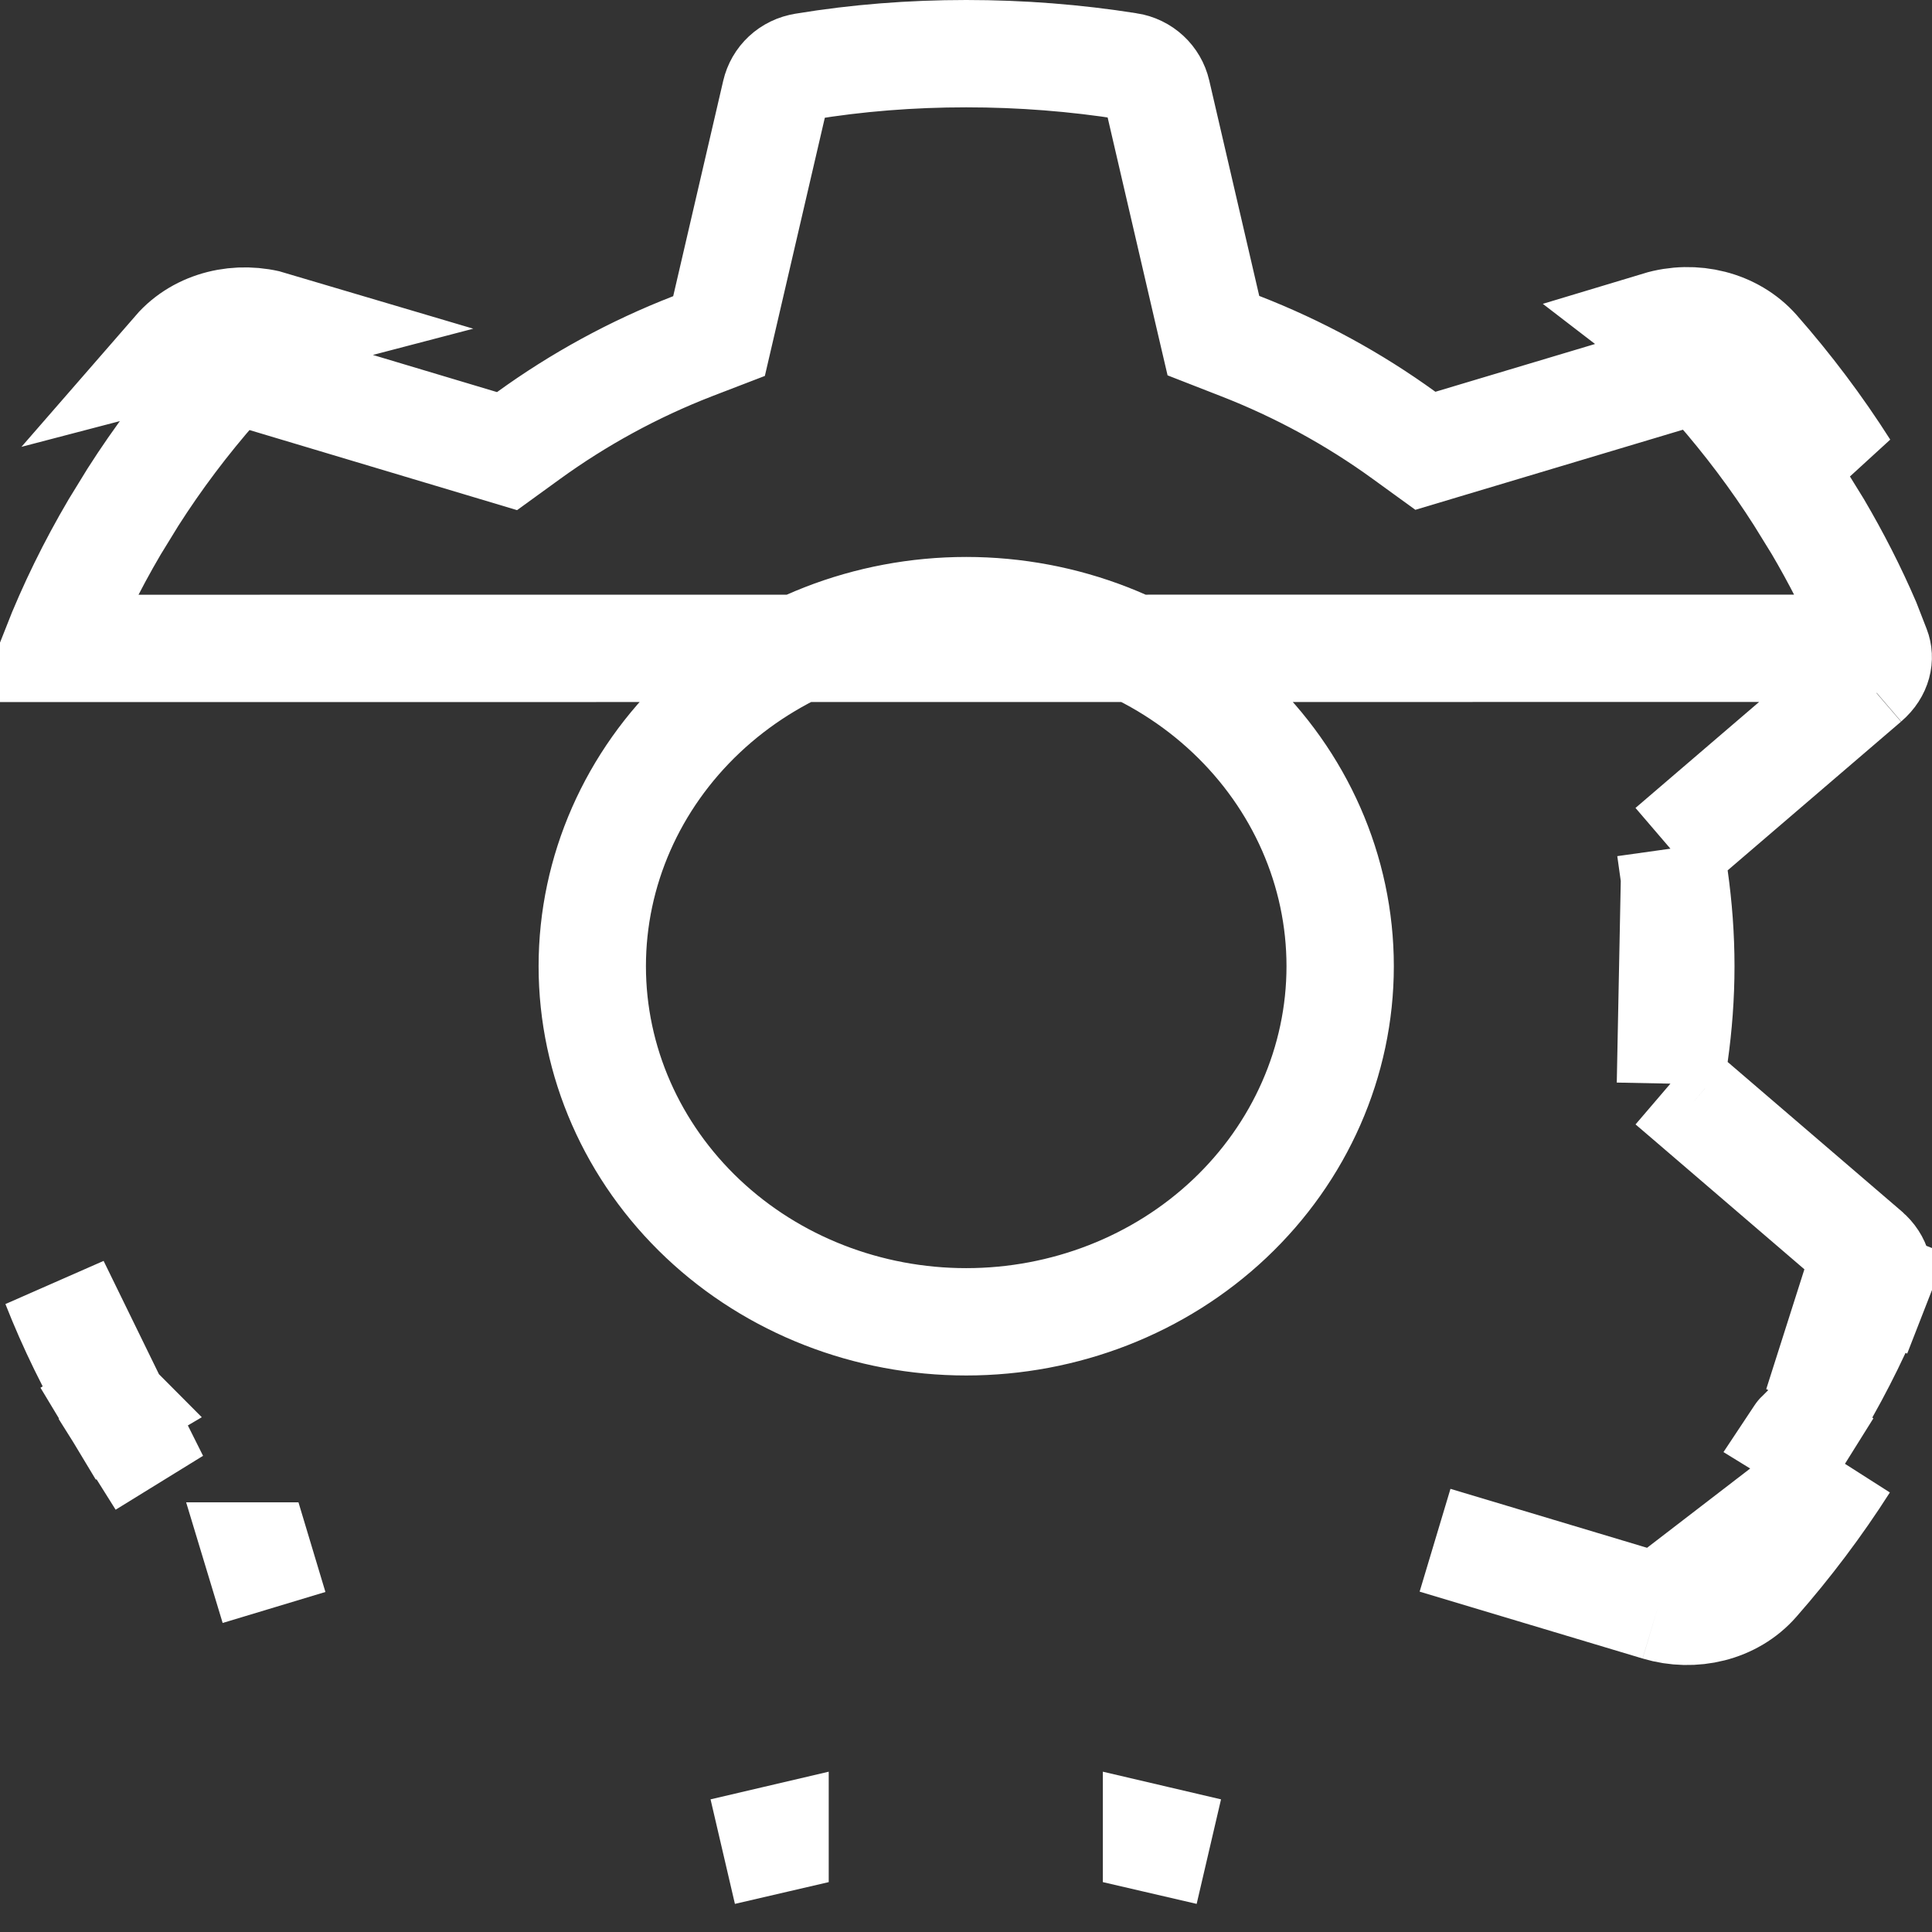 <svg width="18" height="18" viewBox="0 0 18 18" fill="none" xmlns="http://www.w3.org/2000/svg">
<rect x="0" y="0" width="18" height="18" fill="#333333" stroke="none"/>
<path d="M17.484 6.04L17.391 5.801C17.259 5.494 17.107 5.197 16.936 4.906L16.765 4.629C16.534 4.266 16.274 3.922 15.989 3.596L16.365 3.267M17.484 6.04L0.515 6.041C0.669 5.65 0.854 5.274 1.068 4.91L1.238 4.633C1.47 4.269 1.73 3.925 2.015 3.6L2.016 3.598C2.09 3.513 2.242 3.46 2.409 3.51L2.409 3.51L4.487 4.132L4.724 4.203L4.924 4.058C5.389 3.721 5.903 3.439 6.452 3.226L6.699 3.131L6.759 2.873L7.225 0.866C7.225 0.866 7.225 0.866 7.225 0.866C7.254 0.741 7.355 0.642 7.493 0.621L7.493 0.621L7.498 0.62C7.984 0.54 8.487 0.5 9.002 0.5C9.517 0.5 10.02 0.54 10.509 0.617L10.511 0.617C10.648 0.638 10.75 0.737 10.779 0.862C10.779 0.862 10.779 0.862 10.779 0.862C10.779 0.862 10.779 0.862 10.779 0.862L11.245 2.87L11.305 3.127L11.551 3.223C12.1 3.436 12.615 3.718 13.08 4.055L13.28 4.2L13.517 4.129L15.595 3.507L15.595 3.506C15.758 3.458 15.913 3.51 15.99 3.597L16.365 3.267M17.484 6.04C17.518 6.127 17.499 6.247 17.388 6.342L17.386 6.344M17.484 6.04L17.386 6.344M16.365 3.267C16.145 3.017 15.779 2.929 15.451 3.028L17.189 4.364C16.943 3.977 16.667 3.611 16.365 3.267ZM17.386 6.344L15.771 7.729L15.563 7.907M17.386 6.344L15.563 7.907M15.563 7.907L15.601 8.178M15.563 7.907L15.601 8.178M15.601 8.178C15.639 8.448 15.66 8.724 15.66 9.002C15.66 9.28 15.639 9.555 15.601 9.825L15.563 10.096M15.601 8.178L15.563 10.096M15.563 10.096L15.771 10.274M15.563 10.096L15.771 10.274M15.771 10.274L17.386 11.66L17.388 11.662M15.771 10.274L17.388 11.662M17.388 11.662C17.499 11.756 17.518 11.876 17.484 11.964L17.95 12.145L17.485 11.963C17.331 12.354 17.146 12.729 16.932 13.094L17.388 11.662ZM15.447 14.973C15.775 15.071 16.141 14.986 16.361 14.733C16.663 14.389 16.939 14.023 17.186 13.636M15.447 14.973L17.186 13.636M15.447 14.973L13.37 14.35L15.447 14.973ZM17.186 13.636L16.764 13.368C16.763 13.369 16.762 13.37 16.762 13.371L16.76 13.374L17.186 13.636ZM1.068 13.097C0.854 12.733 0.669 12.357 0.516 11.967L1.068 13.097ZM1.068 13.097L1.065 13.093L0.639 13.355L1.07 13.101C1.069 13.1 1.069 13.099 1.068 13.097ZM1.639 3.27C1.859 3.017 2.224 2.933 2.553 3.031L1.639 3.27ZM10.775 17.137C10.775 17.138 10.775 17.138 10.775 17.138L10.775 17.138L11.262 17.251L10.775 17.137ZM6.734 17.251L7.221 17.138L7.221 17.137L6.734 17.251ZM2.409 14.497C2.409 14.497 2.409 14.497 2.409 14.497L2.408 14.497L2.553 14.976L2.409 14.497ZM0.815 13.64L1.24 13.378L1.238 13.374C1.238 13.373 1.237 13.372 1.236 13.371L0.815 13.64ZM9.002 12.315C9.917 12.315 10.8 11.973 11.455 11.355C12.111 10.736 12.486 9.89 12.486 9.002C12.486 8.113 12.111 7.268 11.455 6.649C10.8 6.031 9.917 5.689 9.002 5.689C8.087 5.689 7.204 6.031 6.549 6.649C5.893 7.268 5.518 8.113 5.518 9.002C5.518 9.89 5.893 10.736 6.549 11.355C7.204 11.973 8.087 12.315 9.002 12.315Z" stroke="white"/>
</svg>
